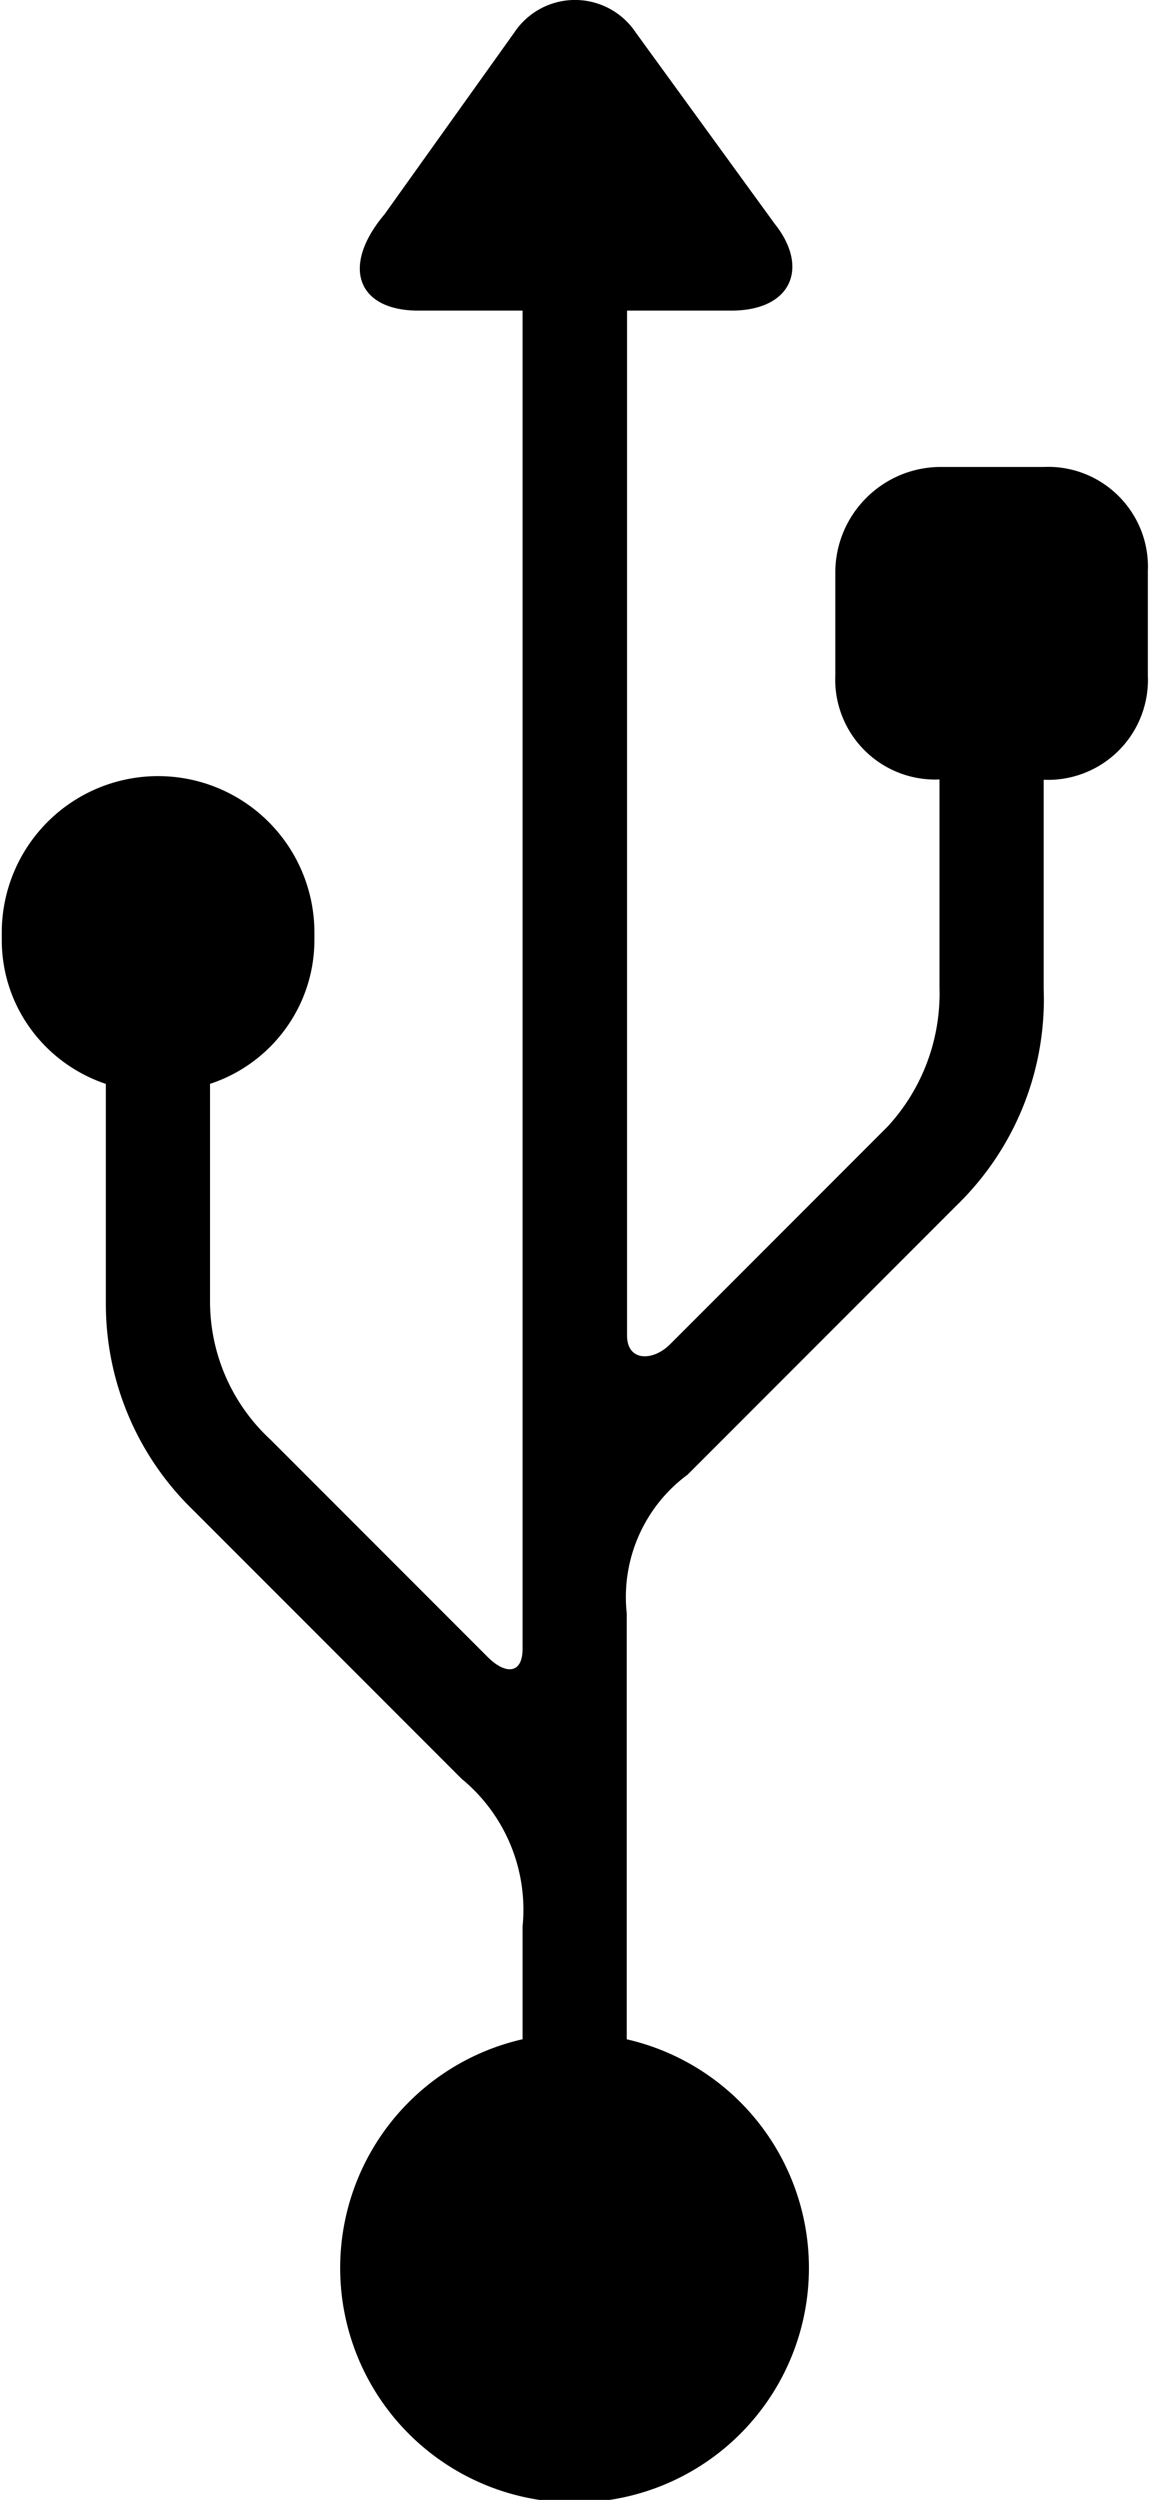 <svg xmlns="http://www.w3.org/2000/svg" width="0.46em" height="1em" viewBox="0 0 11 24"><path fill="currentColor" d="M3.67 2.064L4.921.313A.701.701 0 0 1 6.087.31l.002.003l1.334 1.835c.334.417.167.834-.417.834H6.005v9.84c0 .25.25.25.417.08l2.085-2.085c.311-.336.501-.788.501-1.284l-.001-.053v.003v-2l-.042.001a.96.96 0 0 1-.96-.96l.001-.044v.002V5.48c.01-.548.453-.989 1-.997h1.002l.042-.001c.53 0 .96.43.96.96l-.001.04V5.48v1.005a.96.96 0 0 1-.959 1.002l-.044-.001h.002v2l.002.103c0 .777-.32 1.479-.836 1.981l-.001.001l-2.586 2.586a1.46 1.46 0 0 0-.584 1.341l-.001-.007v4.087a2.252 2.252 0 1 1-1.016.003l.015-.003v-1.082a1.626 1.626 0 0 0-.581-1.415l-.003-.002l-2.586-2.586a2.754 2.754 0 0 1-.834-1.978v-.023v.001v-2.087c-.586-.197-1-.741-1-1.382v-.071a1.502 1.502 0 0 1 3.004 0v.036v-.002v.035c0 .642-.416 1.187-.993 1.38l-.01.003v2.086c0 .527.224 1.001.583 1.332l.001.001l2.085 2.085c.167.167.334.167.334-.08V2.982H3.999c-.58 0-.747-.417-.33-.918z"/></svg>